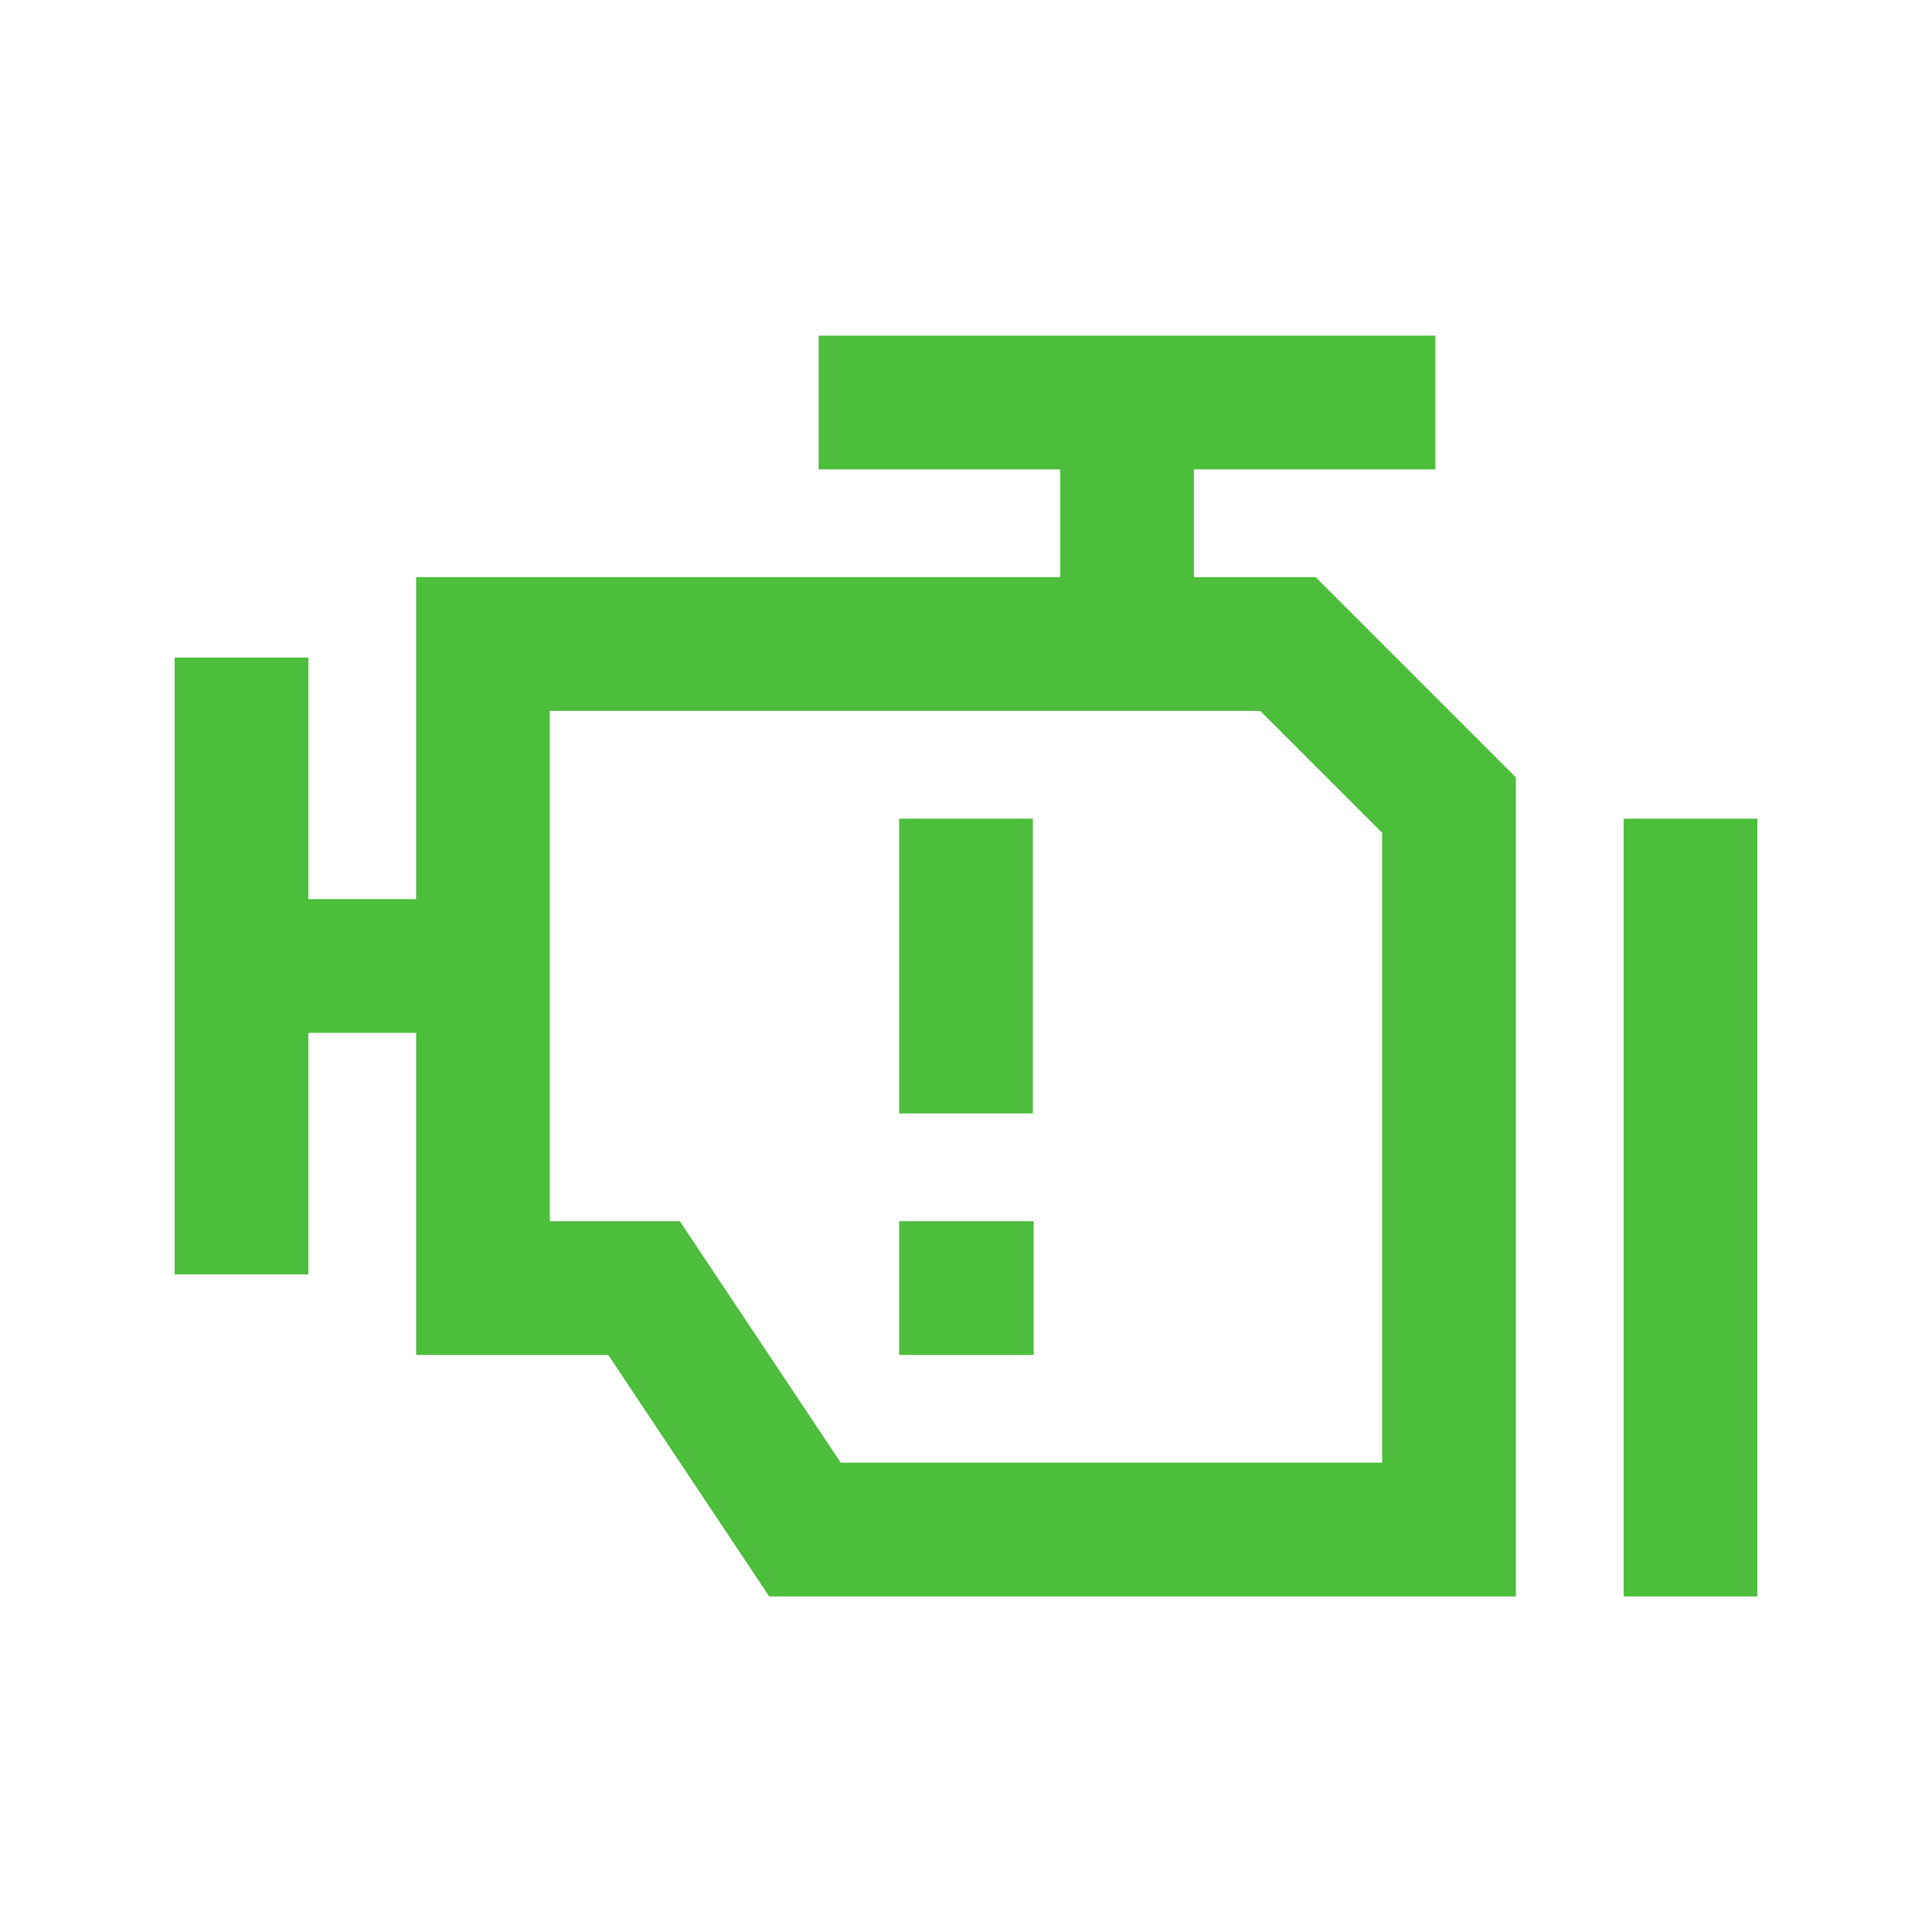 <svg width="26" height="26" viewBox="0 0 26 26" fill="none" xmlns="http://www.w3.org/2000/svg">
<path d="M13 17.334H13.011M13 11.917V14.084M15.167 8.667V5.417M11.917 5.417H18.417M6.5 13H3.25M3.25 9.75V16.25M22.75 11.917V20.584M6.5 8.667V17.334H8.667L10.833 20.584H19.5V10.834L17.333 8.667H6.5Z" stroke="#4DBD3C" stroke-width="1.8" stroke-linecap="square"/>
</svg>
